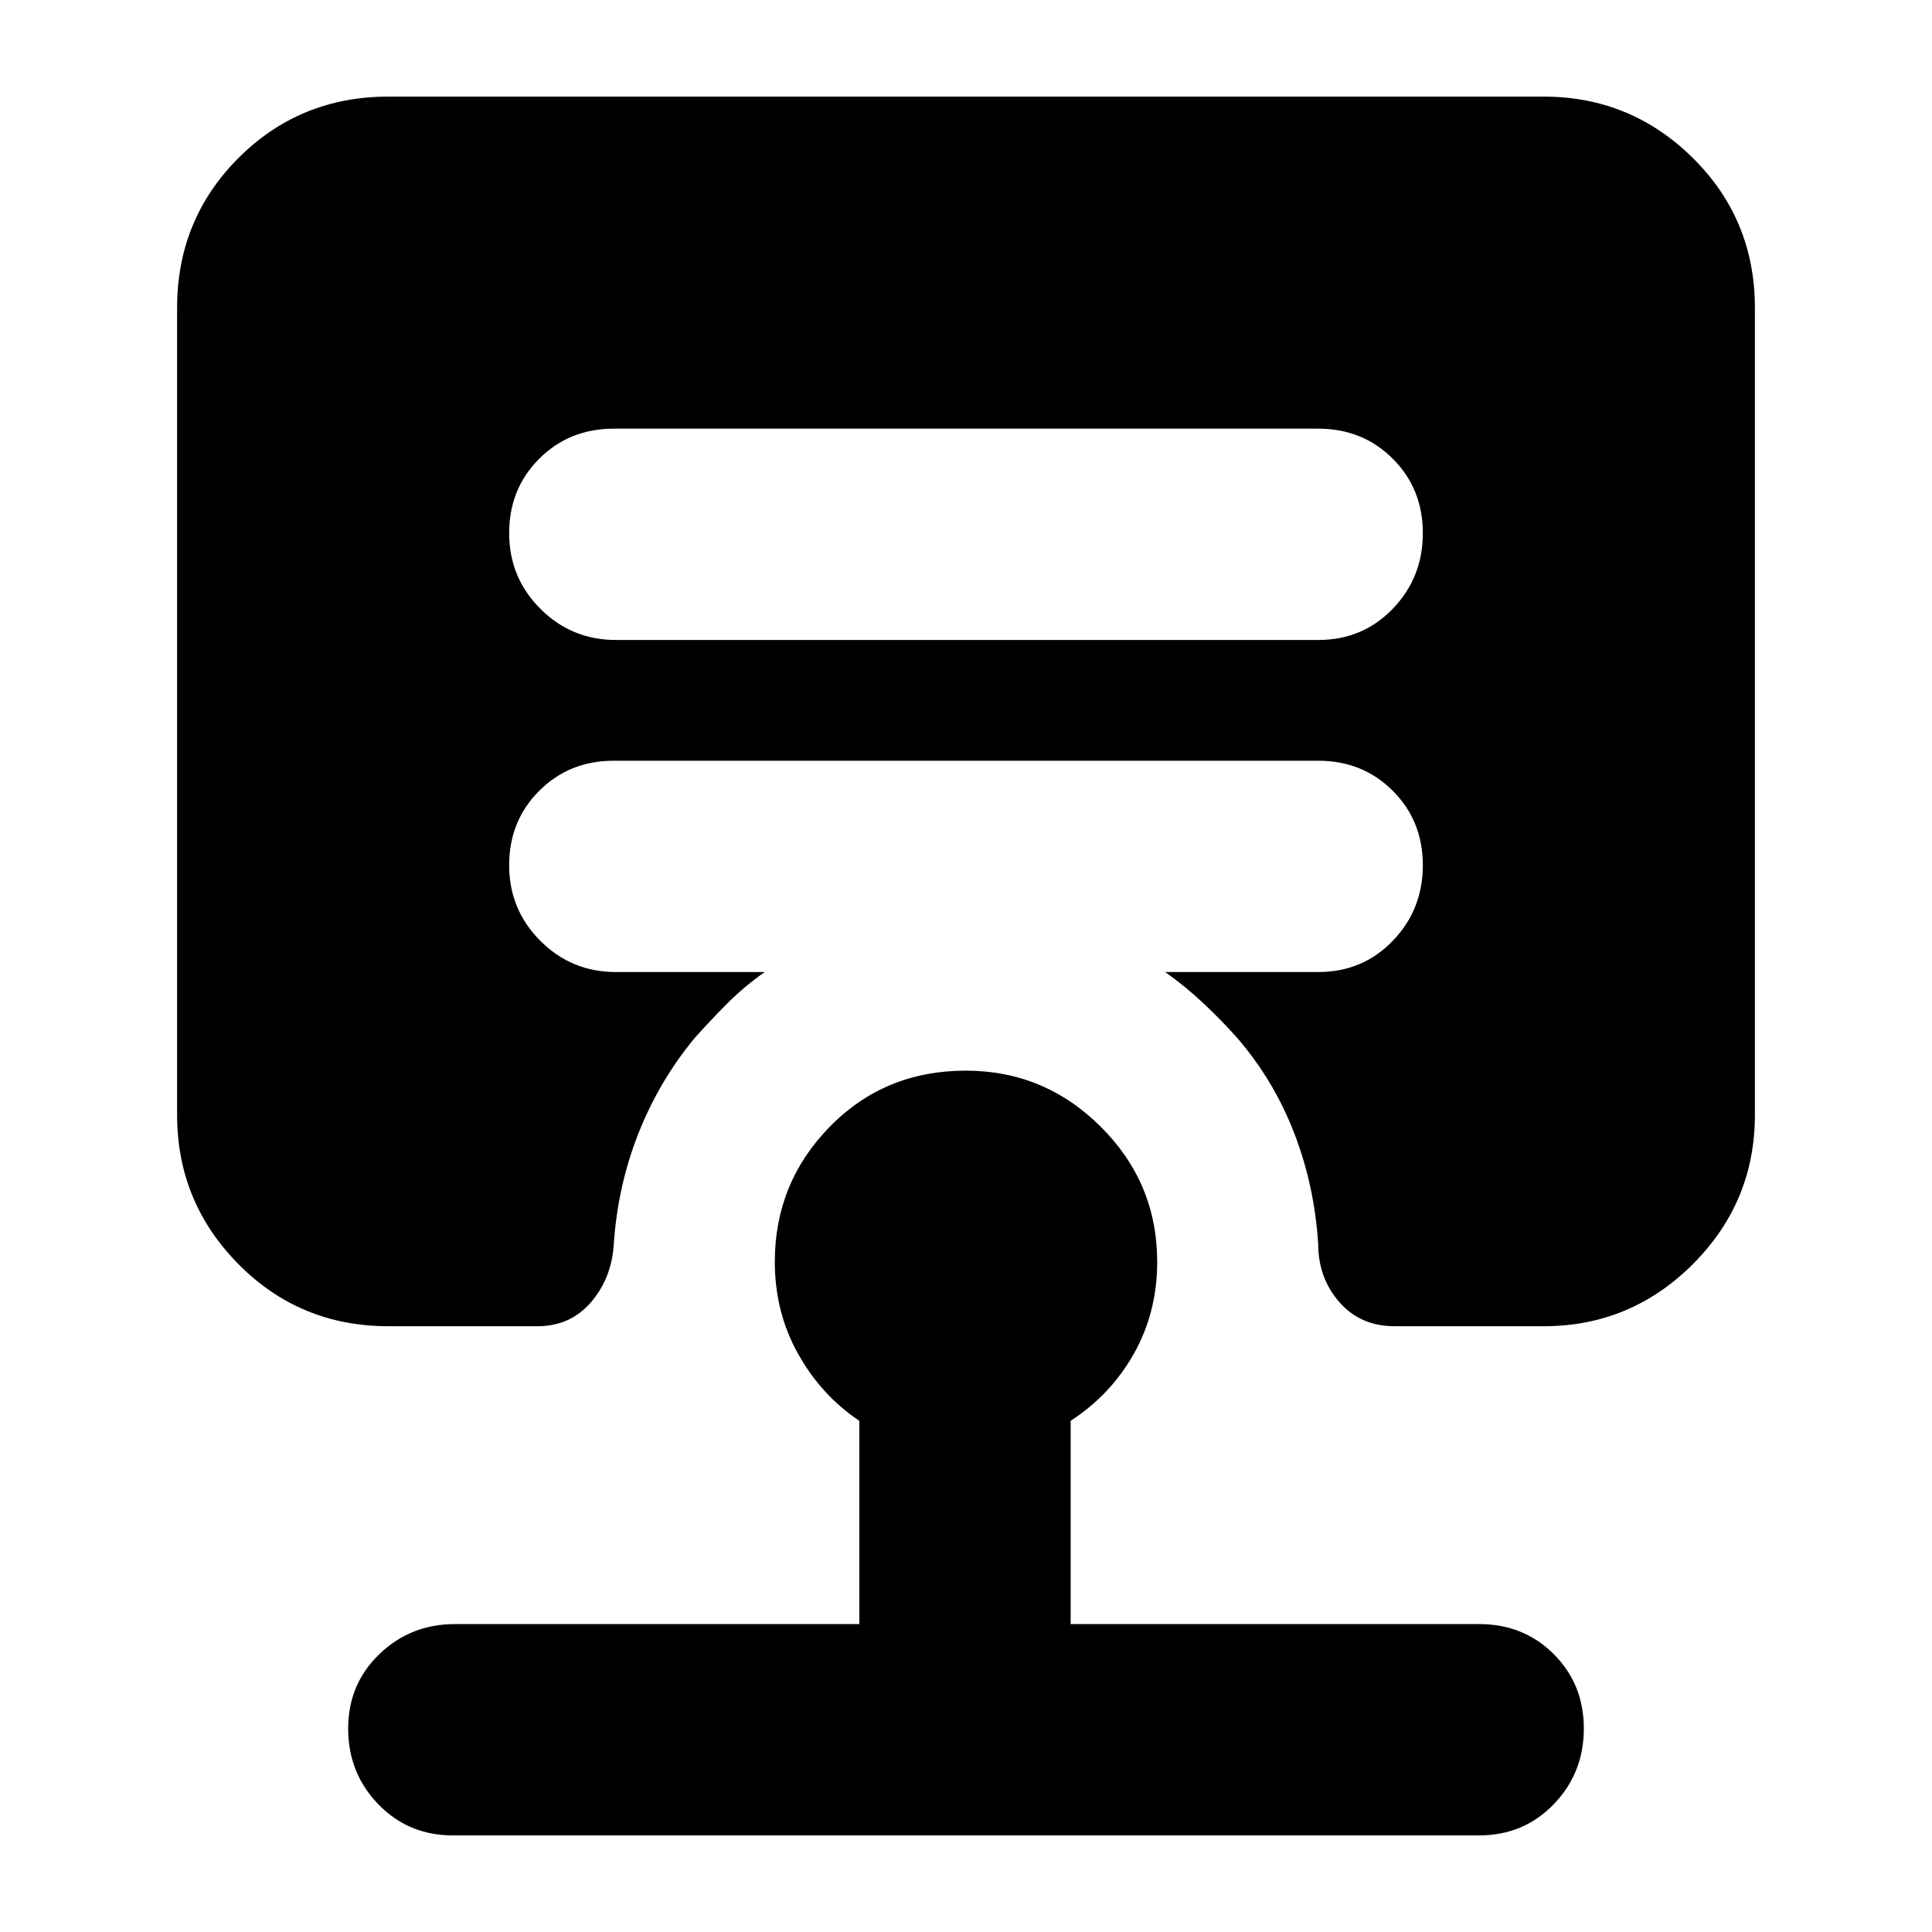 <svg xmlns="http://www.w3.org/2000/svg" height="24" viewBox="0 -960 960 960" width="24"><path d="M225-48q-22.1 0-37.05-15.5Q173-79 173-101.07t15.5-37Q204-153 226-153h201v-101q-18.9-12.64-30.45-33.32T385-333q0-39.19 27.27-67.09Q439.55-428 479.87-428 519-428 547-400.09q28 27.9 28 67.09 0 25-11.5 45.5T532-254v101h203q22.1 0 37.05 14.93 14.95 14.93 14.95 37T772.05-63.5Q757.1-48 735-48H225Zm430-594q22.1 0 37.05-15.5Q707-673 707-695.07t-14.95-37Q677.1-747 655-747H305q-22.1 0-37.05 14.93-14.95 14.93-14.95 37t15.5 37.57Q284-642 306-642h349ZM193-301q-44 0-74.5-30.84Q88-362.69 88-406v-401q0-44 30.5-74.5T193-912h574q43.31 0 74.16 30.5Q872-851 872-807v401q0 43.31-30.84 74.16Q810.31-301 767-301h-74q-17 0-27.5-12T655-342q-1.91-29.16-11.96-55.08Q633-423 615-444q-8-9-17.06-17.5Q588.88-470 579-477h76q22.1 0 37.05-15.5Q707-508 707-530.07t-14.95-37Q677.1-582 655-582H305q-22.1 0-37.05 14.93-14.95 14.93-14.95 37t15.5 37.57Q284-477 306-477h74q-10 7-18.5 15.5T345-444q-17.46 21.16-27.73 47.08Q307-371 305-342q-1 17-11.28 29T267-301h-74Z"/></svg>